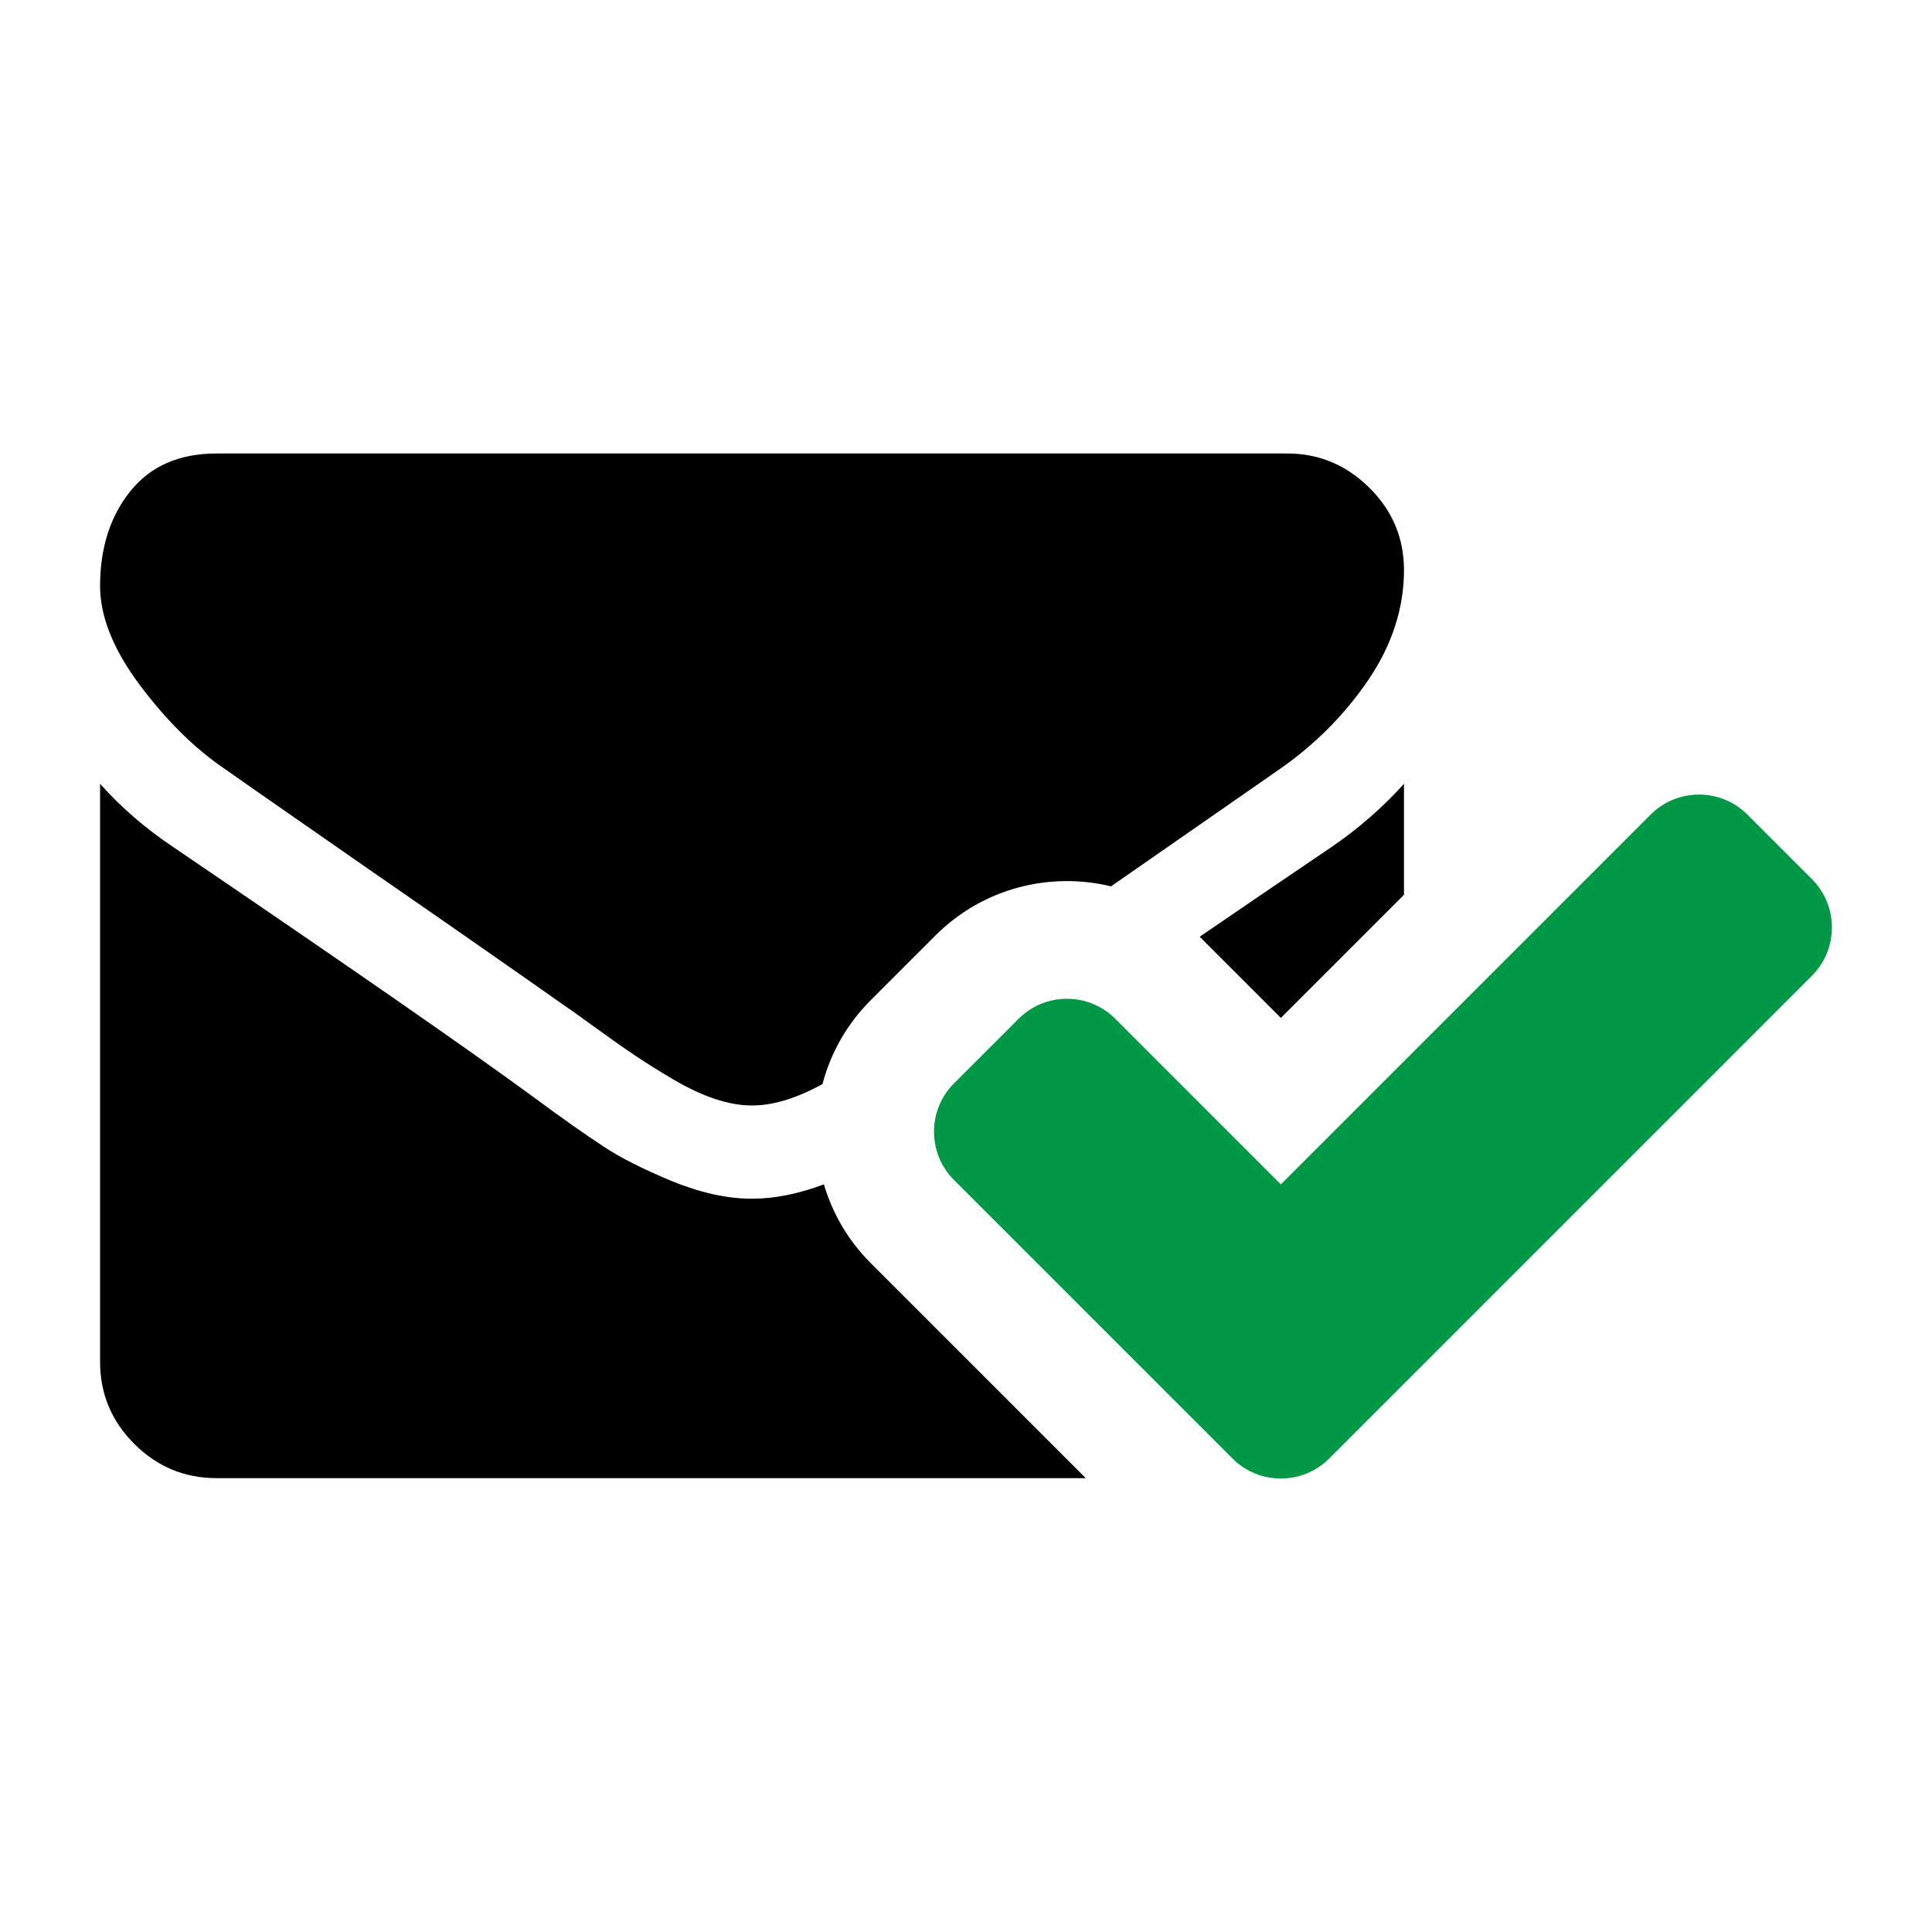 <?xml version="1.0" encoding="UTF-8"?>
<!DOCTYPE svg PUBLIC "-//W3C//DTD SVG 1.1//EN" "http://www.w3.org/Graphics/SVG/1.1/DTD/svg11.dtd">
<!-- Creator: CorelDRAW X8 -->
<svg xmlns="http://www.w3.org/2000/svg" xml:space="preserve" width="64px" height="64px" version="1.1" style="shape-rendering:geometricPrecision; text-rendering:geometricPrecision; image-rendering:optimizeQuality; fill-rule:evenodd; clip-rule:evenodd"
viewBox="0 0 9392514 9392514"
 xmlns:xlink="http://www.w3.org/1999/xlink">
 <defs>
  <style type="text/css">
   <![CDATA[
    .fil0 {fill:none}
    .fil1 {fill:black}
    .fil2 {fill:#009846}
   ]]>
  </style>
 </defs>
 <g id="Ebene_x0020_1">
  <rect class="fil0" x="-29" y="-13" width="9392494" height="9392505"/>
  <g id="_2098780965440">
   <path class="fil1" d="M6825546 3810498l0 539602 -598538 598538 -394691 -394692c196739,-134684 409772,-279768 639272,-434906 134164,-91869 252554,-195526 353957,-308542zm-1547045 3375592l-4225644 0c-156351,0 -289475,-55989 -400411,-166925 -110937,-110937 -165885,-244061 -165885,-399372l0 -2809295c103483,116310 222913,218753 357077,308542 853692,579990 1440095,986816 1757998,1220302 134164,99323 244060,176459 327609,231234 83376,56161 195353,112150 333850,170218 139364,57028 269368,86669 389838,86669l3120 0 3120 0c107817,0 223260,-23747 346330,-69682 41082,140231 117004,272315 227420,382731l1045578 1045578zm1547045 -4415103c0,185819 -58069,364531 -173339,534576 -115096,169005 -259834,314783 -431959,434213l-819024 569243c-296235,-71762 -622285,7627 -853171,238514l-315130 315129c-117003,117003 -195179,258447 -234526,408038 -56682,30681 -110590,54775 -161725,71762 -64482,21148 -122550,31721 -177499,31721l-3120 0 -3120 0c-54948,0 -113016,-10573 -177498,-31721 -63442,-21147 -131044,-52868 -202806,-95162 -71936,-42122 -133124,-81296 -183912,-115097 -50788,-33801 -115097,-79216 -191192,-134164 -77136,-55988 -126884,-91869 -151152,-107816 -214419,-150978 -522961,-366611 -926493,-645513 -402492,-279941 -644472,-447906 -724728,-504934 -145778,-98283 -284275,-234527 -414279,-407865 -129830,-173166 -194312,-334890 -194312,-482748 0,-183912 48535,-338183 146817,-460733 98283,-122551 237821,-183739 419479,-183739l5206392 0c153231,0 286355,55988 398332,166925 111976,110936 167965,244060 167965,399371z"/>
   <path class="fil2" d="M8494101 3959222l315129 315129c128964,128964 128617,340264 174,468534l-2032913 2033086 -315129 315129 -174 173 -6066 5721 -6067 5893 -174 0 -6240 5547 -6413 5373 -6587 5201 -6760 4853 -6761 4854 -6760 4680 -6933 4333 -6934 4160 0 174 -6933 3986 -174 174 -7107 3640 -173 173 -6933 3640 -174 0 -7280 3294 -173 173 -7107 3294 -174 173 -7280 2773 -346 347 -7281 2773 -173 0 -7280 2774 -174 0 -7626 2253 -174 347 -7453 2080 -174 173 -7453 1907 -347 347 -7280 1906c-10574,2427 -21147,4681 -31548,6067l-173 0 -15600 1734 -174 173 -15774 867 -173 173 -15774 347 0 173 -23920 -1040 0 173 -15774 -1733 -174 173 -7626 -1040 -174 0 -7800 -1386 -173 173 -7801 -1560 -173 173 -7627 -1907 -173 174 -7627 -1734 -173 0 -7627 -2080 -174 174 -7453 -2254 -173 174 -7454 -2600 -173 173 -7454 -2600 -173 0 -7280 -2774 -174 0 -7627 -2946 -7280 -3120 -173 0 -7280 -3294 -7281 -3467 -173 0 -7107 -3640 -7107 -3987 -173 174 -6934 -4160 -7107 -4334 -6933 -4333 -6760 -4680 -6760 -4854 -174 173 -6587 -5026 -6413 -5201 -6587 -5373 -6240 -5547 -6067 -5893 -6240 -5894 -315129 -315129 -1040031 -1040030c-128964,-128964 -128964,-339570 0,-468707l315129 -315130c128964,-128790 339744,-128790 468707,0l805677 805677 1798559 -1798559c128444,-128444 339570,-128790 468534,0z"/>
  </g>
 </g>
</svg>
